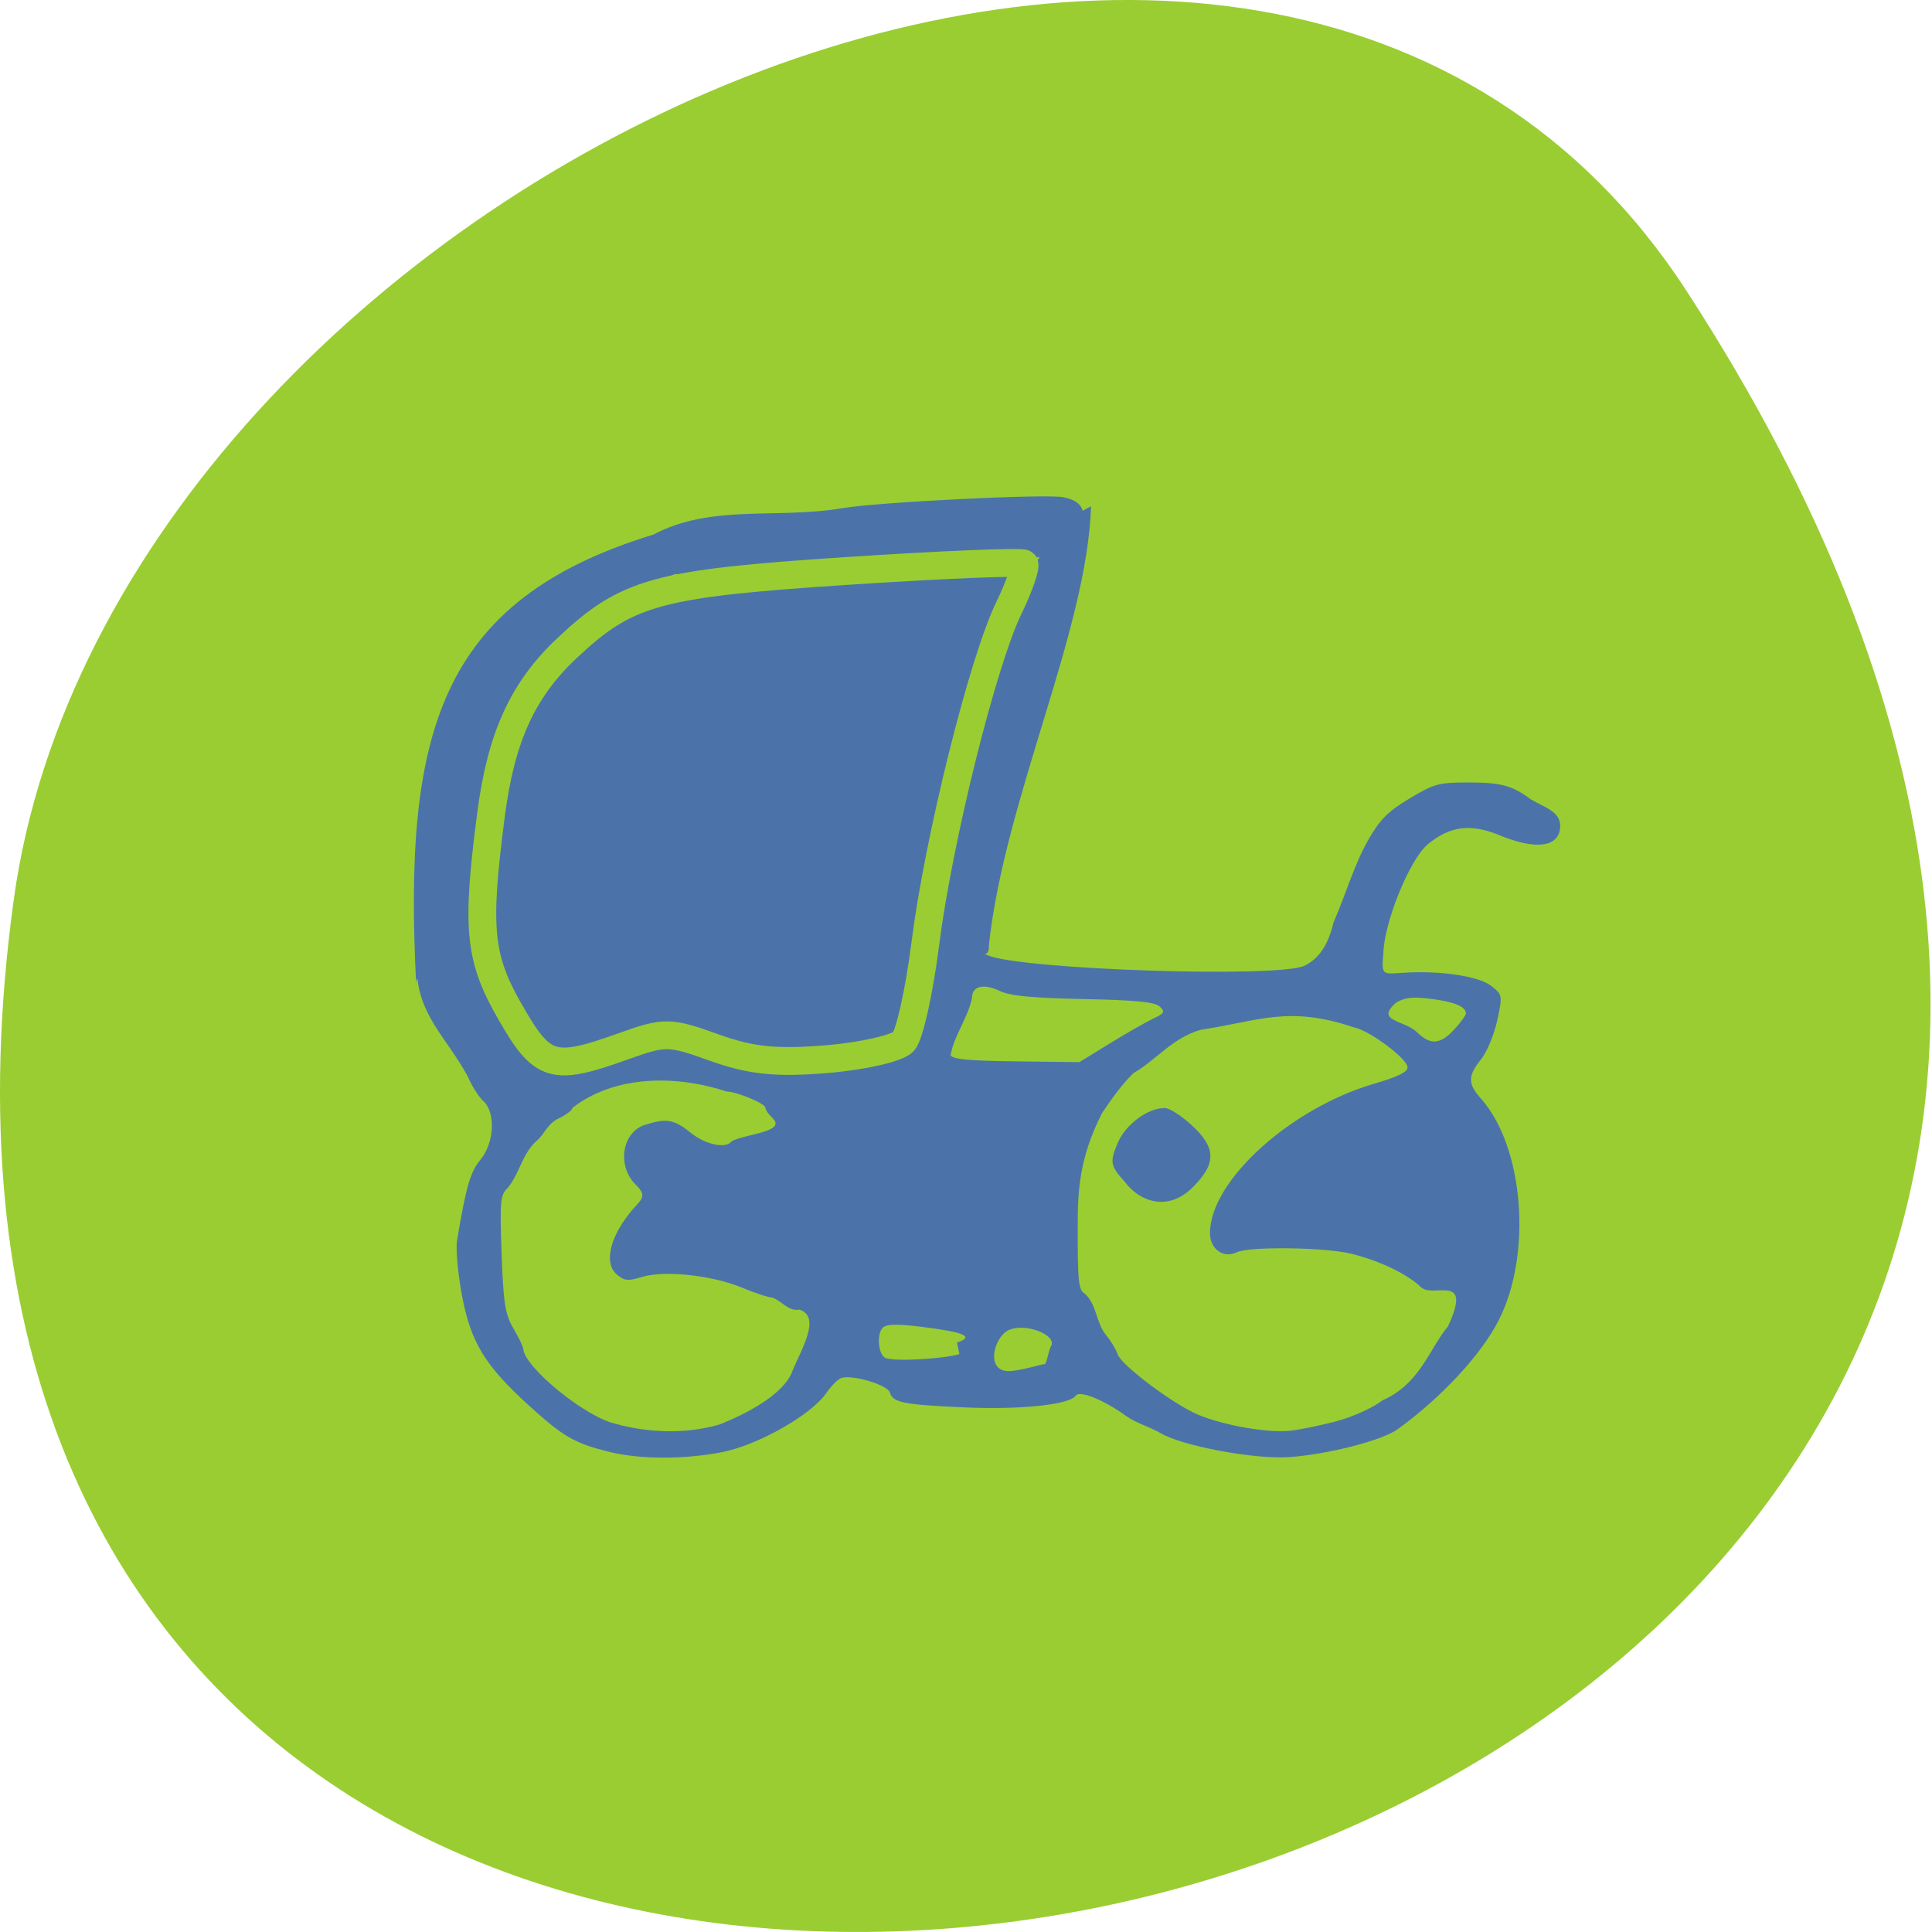 <svg xmlns="http://www.w3.org/2000/svg" viewBox="0 0 256 256"><path d="m 213.3 834.88 c 146.42 225.37 -253.5 312.59 -221.64 80.74 12.991 -94.56 165.63 -166.95 221.64 -80.74 z" fill="#9acd32" color="#000" transform="translate(10.155 -796.36)"/><g fill="#4b73aa"><path d="m 8.596 237.19 c -7.735 -2.083 -10.148 -3.594 -17.808 -11.16 -9.92 -9.797 -13.07 -15.449 -15.04 -27.01 -0.891 -5.225 -1.367 -11.137 -1.059 -13.14 2.01 -13.08 2.962 -16.65 5.215 -19.604 3.103 -4.068 3.428 -11.512 0.622 -14.246 -1.01 -0.984 -2.581 -3.701 -3.492 -6.04 -4.845 -9.626 -11.08 -14.848 -11.3 -25.913 5.516 -28.904 17.573 8.562 20.53 12.61 13.07 18.268 -0.441 11.205 7.276 10.954 10.506 -0.341 16.862 -1.729 18.784 -4.102 3.337 -4.121 16.245 -3.083 19.224 1.546 0.97 1.508 13.355 2.473 26.546 2.069 12.356 -0.379 16.13 -1.615 18.902 -6.185 c 1.9 -30.414 15.209 -117.59 38.884 -129.24 -0.882 30.24 -19.19 70.828 -22.755 106.51 c 0.265 3.674 -2.812 1.203 -0.262 2.433 7.21 3.478 64.717 5.558 70.53 2.551 3.207 -1.659 5.313 -5.066 6.48 -10.483 2.819 -7.097 4.567 -13.965 7.737 -20.05 2.61 -4.972 4.421 -6.954 9.199 -10.07 5.535 -3.607 6.458 -3.877 13.264 -3.877 7.119 0 9.663 0.763 13.788 4.135 3.064 1.915 6.473 2.945 6.5 6.325 0 5.304 -5.388 6.121 -14.01 2.124 -5.967 -2.531 -10.519 -2.084 -15.547 2.474 -4.04 3.792 -9.668 18.939 -9.83 26.442 -0.431 5.34 -0.221 5.01 4.392 4.682 8.256 -0.583 16.884 0.815 19.636 3.181 2.508 2.157 2.531 2.302 1.333 8.391 -0.671 3.408 -2.288 7.645 -3.594 9.415 -2.973 4.03 -2.984 5.933 -0.058 9.503 9.567 11.673 11.497 37.722 3.989 53.827 -3.899 8.362 -12.798 18.813 -22.538 26.47 -3.435 2.7 -15.188 6.01 -23.985 6.749 -7.659 0.646 -24.309 -2.754 -28.937 -5.909 -2.517 -1.542 -5.444 -2.426 -7.519 -4.059 -4.866 -3.873 -10.368 -6.302 -11.205 -4.947 -1.353 2.19 -12.199 3.449 -24.622 2.859 -13.755 -0.653 -16.14 -1.164 -16.774 -3.603 -0.492 -1.883 -8.559 -4.476 -10.904 -3.505 -0.727 0.301 -2.222 1.965 -3.322 3.697 -3.34 5.261 -15.217 12.582 -23.13 14.259 -8.562 1.814 -18.261 1.791 -25.14 -0.061 z m 24.712 -6.704 c 5.468 -2.389 14.12 -7.118 16.06 -12.872 1.77 -4.903 6.598 -13.184 1.582 -14.941 -2.545 0.435 -3.687 -1.914 -6.04 -2.932 -0.814 0 -3.856 -1.082 -6.76 -2.403 -6.621 -3.01 -17.246 -4.258 -22.253 -2.605 -3.157 1.042 -3.914 0.968 -5.582 -0.542 -2.848 -2.577 -1.775 -8.555 2.639 -14.698 2.429 -3.458 4.47 -3.999 1.555 -7.107 -4.262 -4.543 -3.124 -12.756 2.01 -14.547 4.797 -1.672 6.48 -1.358 10.194 1.903 3.329 2.923 7.939 3.964 9.117 2.058 3.108 -1.792 12.358 -2.25 9.1 -5.637 -0.86 -0.86 -1.564 -1.976 -1.564 -2.479 0 -1.016 -6.435 -3.942 -8.67 -3.942 -11.248 -4.067 -24.895 -4.01 -34.33 3.988 0 0.528 -1.35 1.659 -3 2.512 -2.524 1.254 -3.21 3.878 -4.965 5.481 -3.23 3.164 -3.701 7.709 -6.37 11.353 -1.714 1.714 -1.841 3.149 -1.418 16.02 0.394 11.999 0.789 14.742 2.608 18.1 1.179 2.179 2.174 4.429 2.21 5 0.287 4.487 13.781 16.477 20.408 18.14 7.55 2.304 16.09 2.574 23.467 0.149 z m 137.82 -0.922 c 3.447 -1.053 7.781 -3.244 9.632 -4.869 8.43 -4.03 10.384 -12.43 14.601 -17.955 5.625 -13.167 -3.238 -6.744 -5.981 -9.48 -2.992 -3.185 -9.179 -6.432 -15.519 -8.145 -5.884 -1.59 -22.794 -1.823 -25.543 -0.352 -2.933 1.57 -5.957 -0.786 -5.957 -4.641 0 -12.664 17.931 -30.396 36.75 -36.34 5.09 -1.608 7.249 -2.775 7.246 -3.915 -0.005 -2.081 -8.525 -9.01 -11.912 -9.686 -14.651 -5.404 -21.23 -1.521 -34.06 0.562 -6.369 1.914 -10.1 7.477 -15.02 10.499 -2.685 2.805 -5.05 6.546 -7 9.663 -5.242 11.122 -5.424 19.461 -5.452 27.16 -0.042 13.64 0.177 15.947 1.588 16.736 2.727 2.751 2.439 7.03 4.753 10.09 1.01 1.293 2.156 3.371 2.546 4.617 0.833 2.66 12.388 12.12 17.874 14.638 5.816 2.667 15.678 4.524 20.691 3.897 2.475 -0.309 7.32 -1.424 10.767 -2.477 z m -47.66 -57.806 c -3.299 -3.986 -3.456 -4.814 -1.692 -9.434 1.74 -4.556 6.679 -8.584 10.525 -8.584 1 0 3.678 1.853 5.943 4.118 5.469 5.469 5.596 9.24 0.501 14.879 -5.738 6.488 -12.155 3.578 -15.277 -0.98 z m -16.58 39.939 c 1.743 -2.82 -5.723 -5.992 -9.431 -4.01 -3.127 1.674 -5.04 9.461 -0.333 9.888 2.29 0.208 8.05 -1.769 8.428 -1.673 0.38 0.096 0.981 -3.634 1.336 -4.208 z m -20.842 -1.027 c 3.861 -1.468 1.82 -2.479 -7.654 -3.792 -5.249 -0.727 -7.834 -0.716 -8.742 0.037 -1.64 1.361 -1.149 6.847 0.472 7.501 2.343 0.945 13.611 0.109 16.435 -0.965 z m 33.949 -72.56 c 3.693 -2.477 8.04 -5.189 9.665 -6.03 2.572 -1.33 2.765 -1.71 1.504 -2.971 -1.101 -1.101 -5.143 -1.532 -16.98 -1.81 -11.696 -0.274 -16.296 -0.758 -18.616 -1.958 -3.677 -1.902 -6.208 -1.194 -6.208 1.735 -0.995 5.08 -3.922 8.842 -4.757 13.844 0.379 0.986 4.02 1.361 14.591 1.502 l 14.09 0.188 z m 76.78 -3.45 c 1.424 -1.692 2.589 -3.437 2.589 -3.878 0 -1.639 -2.65 -2.842 -7.777 -3.531 -4.079 -0.548 -5.838 -0.342 -7.75 0.911 -4.82 4.569 1.726 4.167 4.606 7.159 3.02 3.218 5.213 3.044 8.332 -0.661 z m -231.2 -11.149 c -2.779 -60.36 4.826 -92.92 52.789 -108.91 13.01 -7.481 27.321 -3.739 42 -6.407 7.872 -1.496 45.817 -3.549 49.41 -2.673 3.502 0.853 4.589 2.302 4.589 6.12 1.913 4.274 -4.831 10.781 -27.802 8.885 -34.1 1.231 -57.57 5.698 -63.24 3.607 -51.4 21.69 -40.563 64.02 -44.14 88.64 -0.62 4.262 0.458 5.918 -1.577 8.961 6.405 11.4 -12.03 -5.38 -12.03 1.785 z" transform="matrix(0.595 0 0 0.546 75.62 62.874)"/><path d="m 67.61 134.13 c -4.145 -7.246 -4.515 -11.05 -2.544 -26.22 1.326 -10.208 4.196 -16.506 10.02 -21.988 7.996 -7.528 11.854 -8.597 36.995 -10.258 12.692 -0.838 23.323 -1.278 23.624 -0.976 0.301 0.301 -0.618 2.962 -2.044 5.913 -3.483 7.209 -9.316 30.683 -11.07 44.565 -0.785 6.196 -2.076 11.981 -2.87 12.855 -0.794 0.874 -5.35 1.916 -10.123 2.316 -6.719 0.563 -10.09 0.219 -14.941 -1.524 -5.954 -2.141 -6.549 -2.149 -12.09 -0.162 -9.314 3.338 -10.693 2.922 -14.949 -4.517 z" stroke="#9acd32" stroke-width="3.683"/></g></svg>